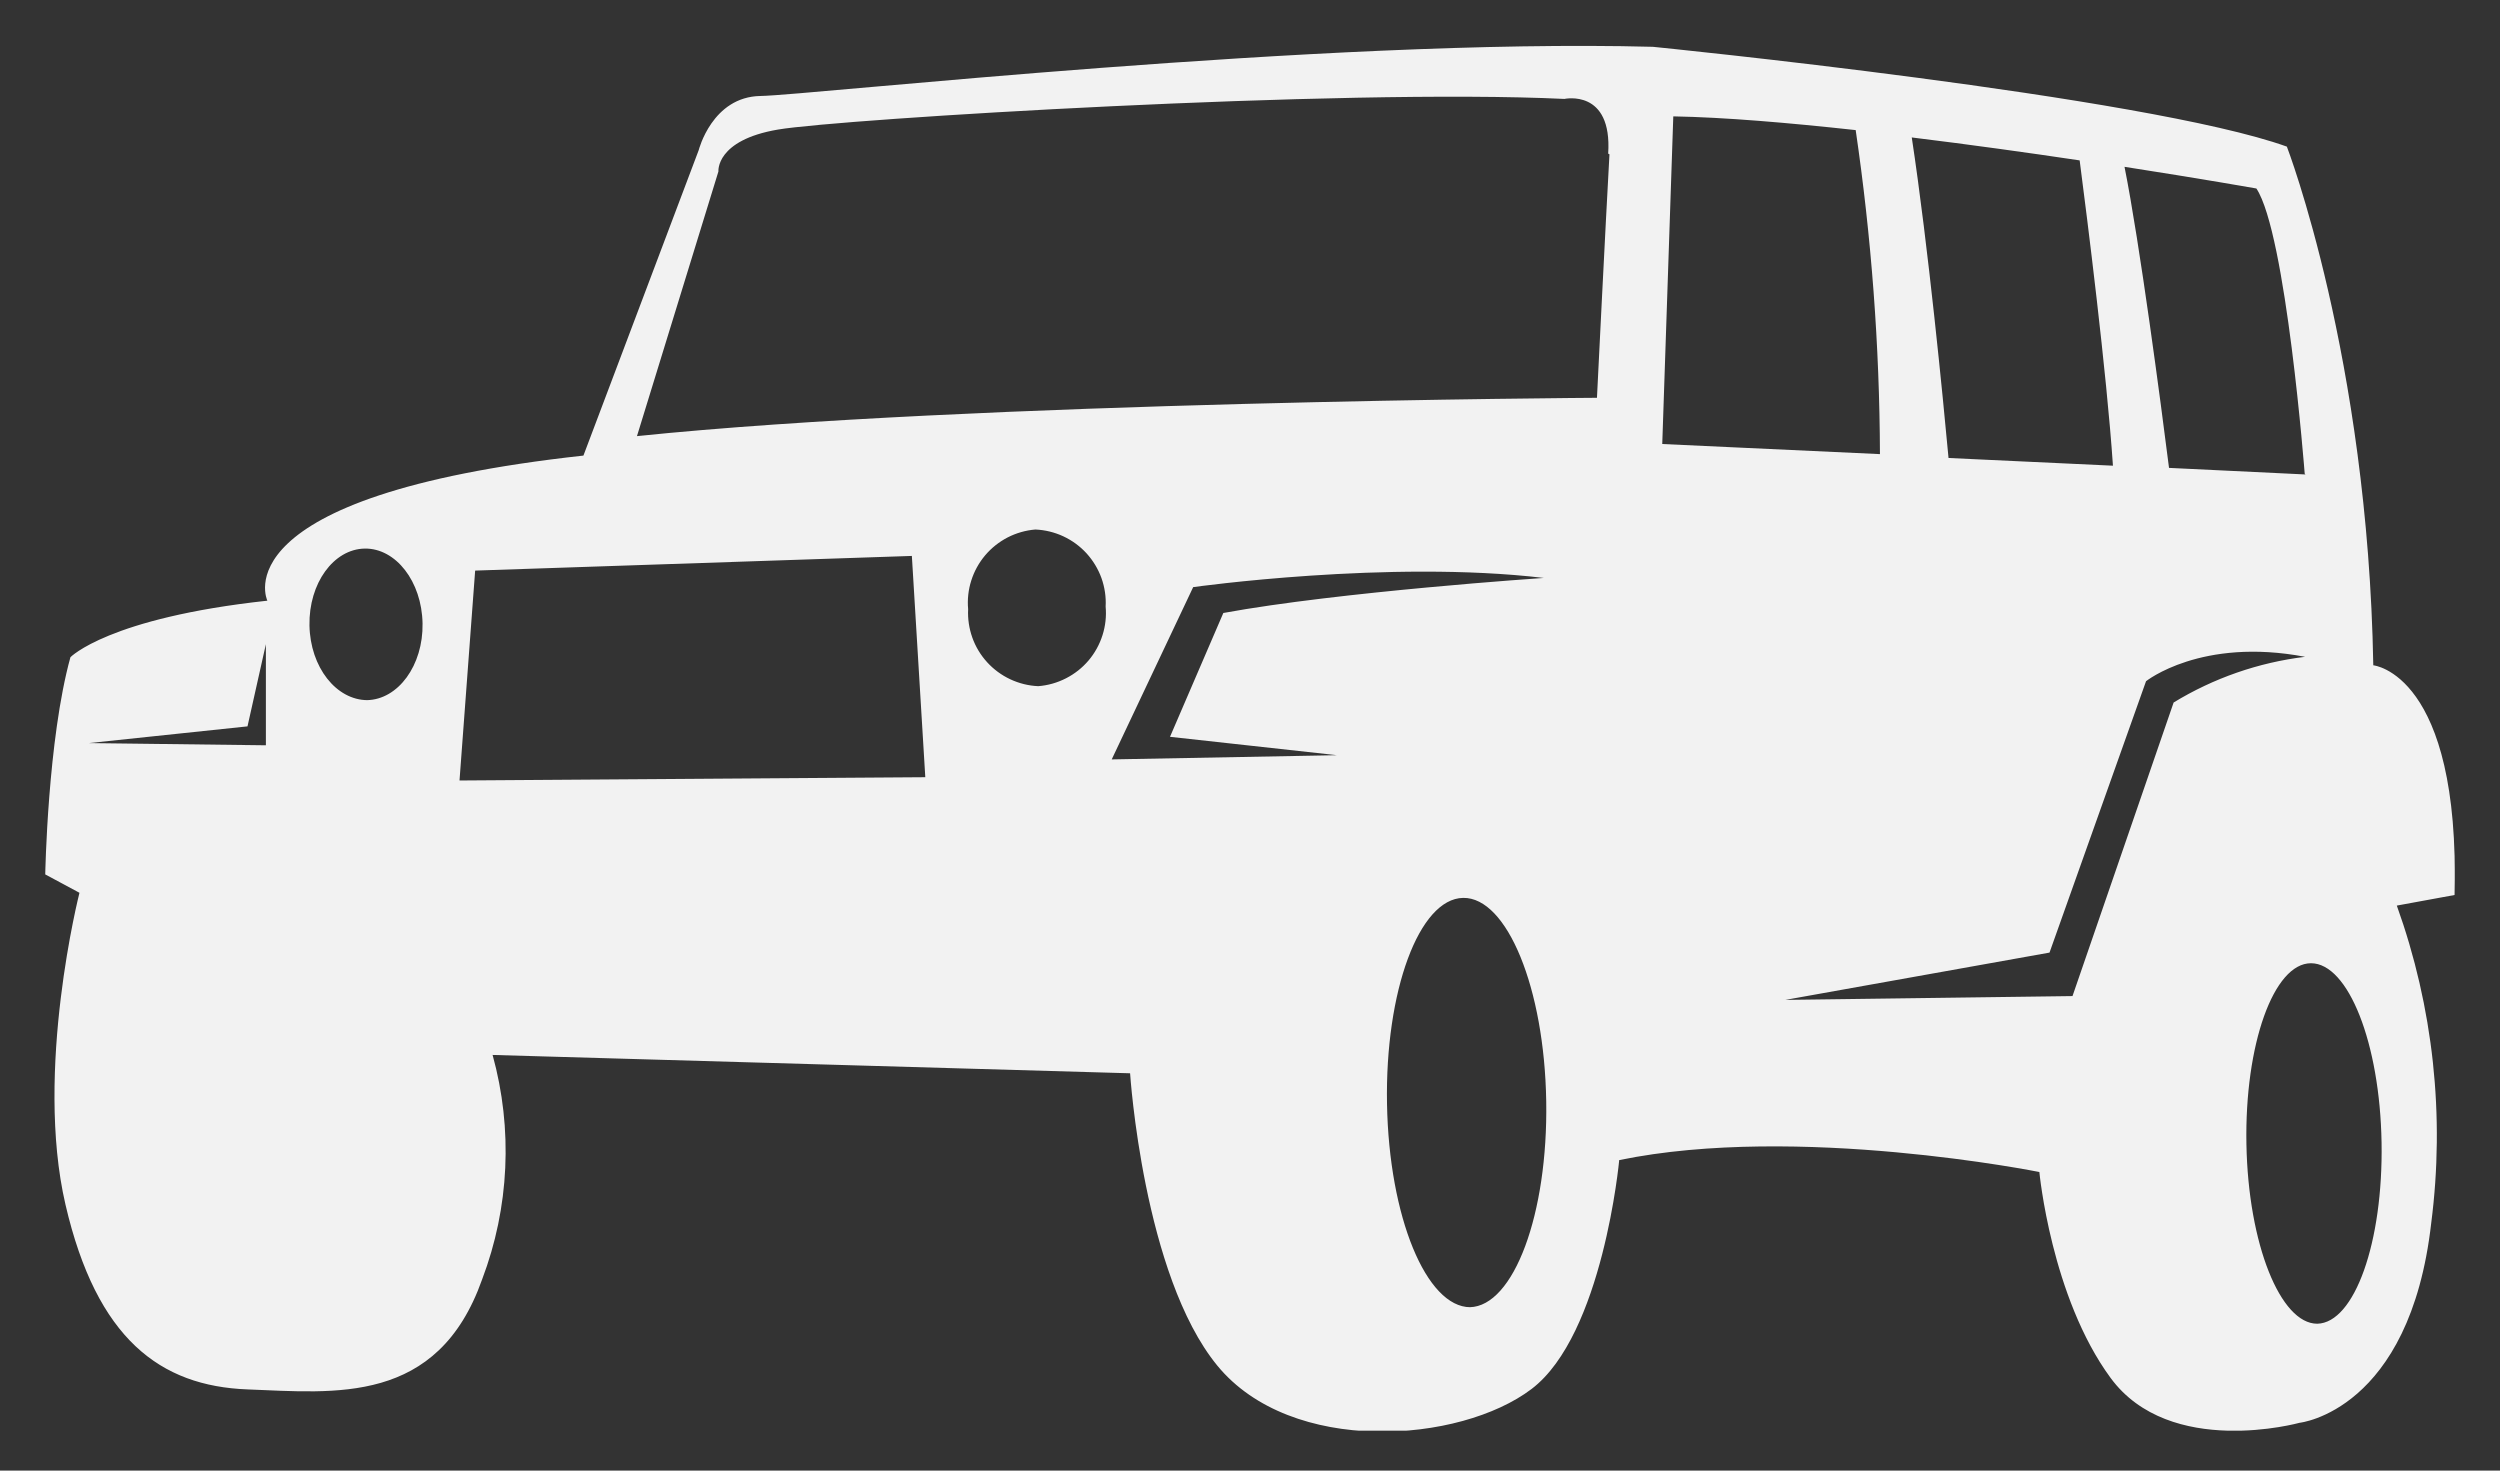 <svg width="51" height="30" viewBox="0 0 51 30" fill="none" xmlns="http://www.w3.org/2000/svg">
<rect x="0" y="0" width="51" height="30" fill="#333333" stroke="none"/>
<g clip-path="url(#clip0_309_1011)">
<path d="M48.415 13.572C48.306 7.284 46.652 2.991 46.652 2.991C43.779 1.958 33.719 0.955 33.719 0.955C27.019 0.776 16.501 1.943 15.515 1.958C14.528 1.973 14.254 3.062 14.254 3.062L11.902 9.294C4.43 10.114 5.454 12.254 5.454 12.254C2.21 12.606 1.437 13.407 1.437 13.407C0.972 15.084 0.923 17.838 0.923 17.838L1.621 18.213C1.621 18.213 0.698 21.832 1.336 24.575C1.973 27.318 3.271 28.276 5.049 28.344C6.827 28.411 8.928 28.669 9.836 26.098C10.391 24.634 10.466 23.031 10.049 21.521L23.054 21.895C23.054 21.895 23.321 26.012 24.832 27.857C26.344 29.702 29.784 29.444 31.243 28.336C32.702 27.229 33.032 23.666 33.032 23.666C36.663 22.917 41.603 23.909 41.603 23.909C41.603 23.909 41.843 26.458 43.055 28.108C44.267 29.759 46.911 29.025 46.911 29.025C46.911 29.025 49.162 28.789 49.597 24.949C49.879 22.766 49.639 20.547 48.895 18.474L50.073 18.258C50.19 13.736 48.415 13.572 48.415 13.572ZM5.424 15.204L1.812 15.159L5.049 14.818L5.424 13.141V15.204ZM7.499 14.283C6.861 14.283 6.328 13.613 6.313 12.756C6.298 11.899 6.805 11.203 7.439 11.191C8.073 11.18 8.605 11.861 8.62 12.718C8.635 13.575 8.121 14.272 7.484 14.283H7.499ZM9.374 15.922L9.693 11.64L18.602 11.341L18.876 15.855L9.374 15.922ZM21.179 13.998C20.981 13.989 20.788 13.941 20.609 13.857C20.43 13.773 20.27 13.655 20.137 13.509C20.004 13.363 19.901 13.192 19.835 13.006C19.769 12.82 19.74 12.623 19.75 12.427C19.732 12.23 19.754 12.031 19.814 11.843C19.873 11.655 19.97 11.48 20.097 11.329C20.225 11.178 20.381 11.054 20.557 10.963C20.733 10.873 20.925 10.818 21.122 10.802C21.32 10.811 21.514 10.858 21.694 10.942C21.873 11.026 22.034 11.144 22.167 11.29C22.3 11.437 22.403 11.608 22.47 11.793C22.536 11.979 22.566 12.177 22.555 12.374C22.573 12.571 22.551 12.77 22.491 12.958C22.431 13.147 22.335 13.322 22.207 13.473C22.079 13.624 21.922 13.748 21.745 13.838C21.569 13.928 21.376 13.983 21.179 13.998ZM29.994 26.667C29.097 26.667 28.336 24.826 28.295 22.52C28.253 20.215 28.951 18.332 29.848 18.317C30.744 18.302 31.506 20.159 31.543 22.464C31.581 24.77 30.879 26.648 29.983 26.667H29.994ZM24.956 12.505L23.868 15.031L27.274 15.406L22.679 15.492L24.341 11.977C24.341 11.977 28.336 11.416 31.494 11.79C31.494 11.79 27.316 12.071 24.956 12.505ZM32.833 3.148C32.758 4.477 32.578 8.115 32.578 8.115C32.578 8.115 19.825 8.19 12.994 8.897L14.656 3.497C14.656 3.497 14.596 2.86 15.871 2.643C17.146 2.426 27.379 1.801 31.914 2.018C31.914 2.018 32.893 1.805 32.807 3.134L32.833 3.148ZM47.031 9.679L44.248 9.545C44.087 8.268 43.651 4.956 43.34 3.403C44.927 3.65 46.03 3.845 46.03 3.845C46.637 4.758 47.016 9.664 47.016 9.664L47.031 9.679ZM39.75 9.343C39.638 8.134 39.338 5.039 39 2.804C40.189 2.95 41.374 3.115 42.425 3.272C42.575 4.425 42.976 7.595 43.104 9.5L39.75 9.343ZM33.91 9.058L34.135 2.374C35.178 2.392 36.491 2.505 37.856 2.654C38.177 4.843 38.343 7.052 38.351 9.264L33.91 9.058ZM44.342 14.331L42.279 20.32L36.419 20.398L41.81 19.433L43.779 13.897C43.779 13.897 44.904 12.995 47.024 13.399C46.073 13.515 45.158 13.833 44.342 14.331ZM47.271 27.004C46.521 27.004 45.864 25.38 45.827 23.344C45.789 21.308 46.382 19.65 47.144 19.65C47.905 19.65 48.55 21.278 48.584 23.31C48.618 25.342 48.033 26.989 47.271 27.004Z" fill="#F2F2F2"/>
</g>
<defs>
<clipPath id="clip0_309_1011">
<rect width="49.154" height="28.249" fill="white" transform="translate(0.923 0.936)"/>
</clipPath>
</defs>
</svg>
